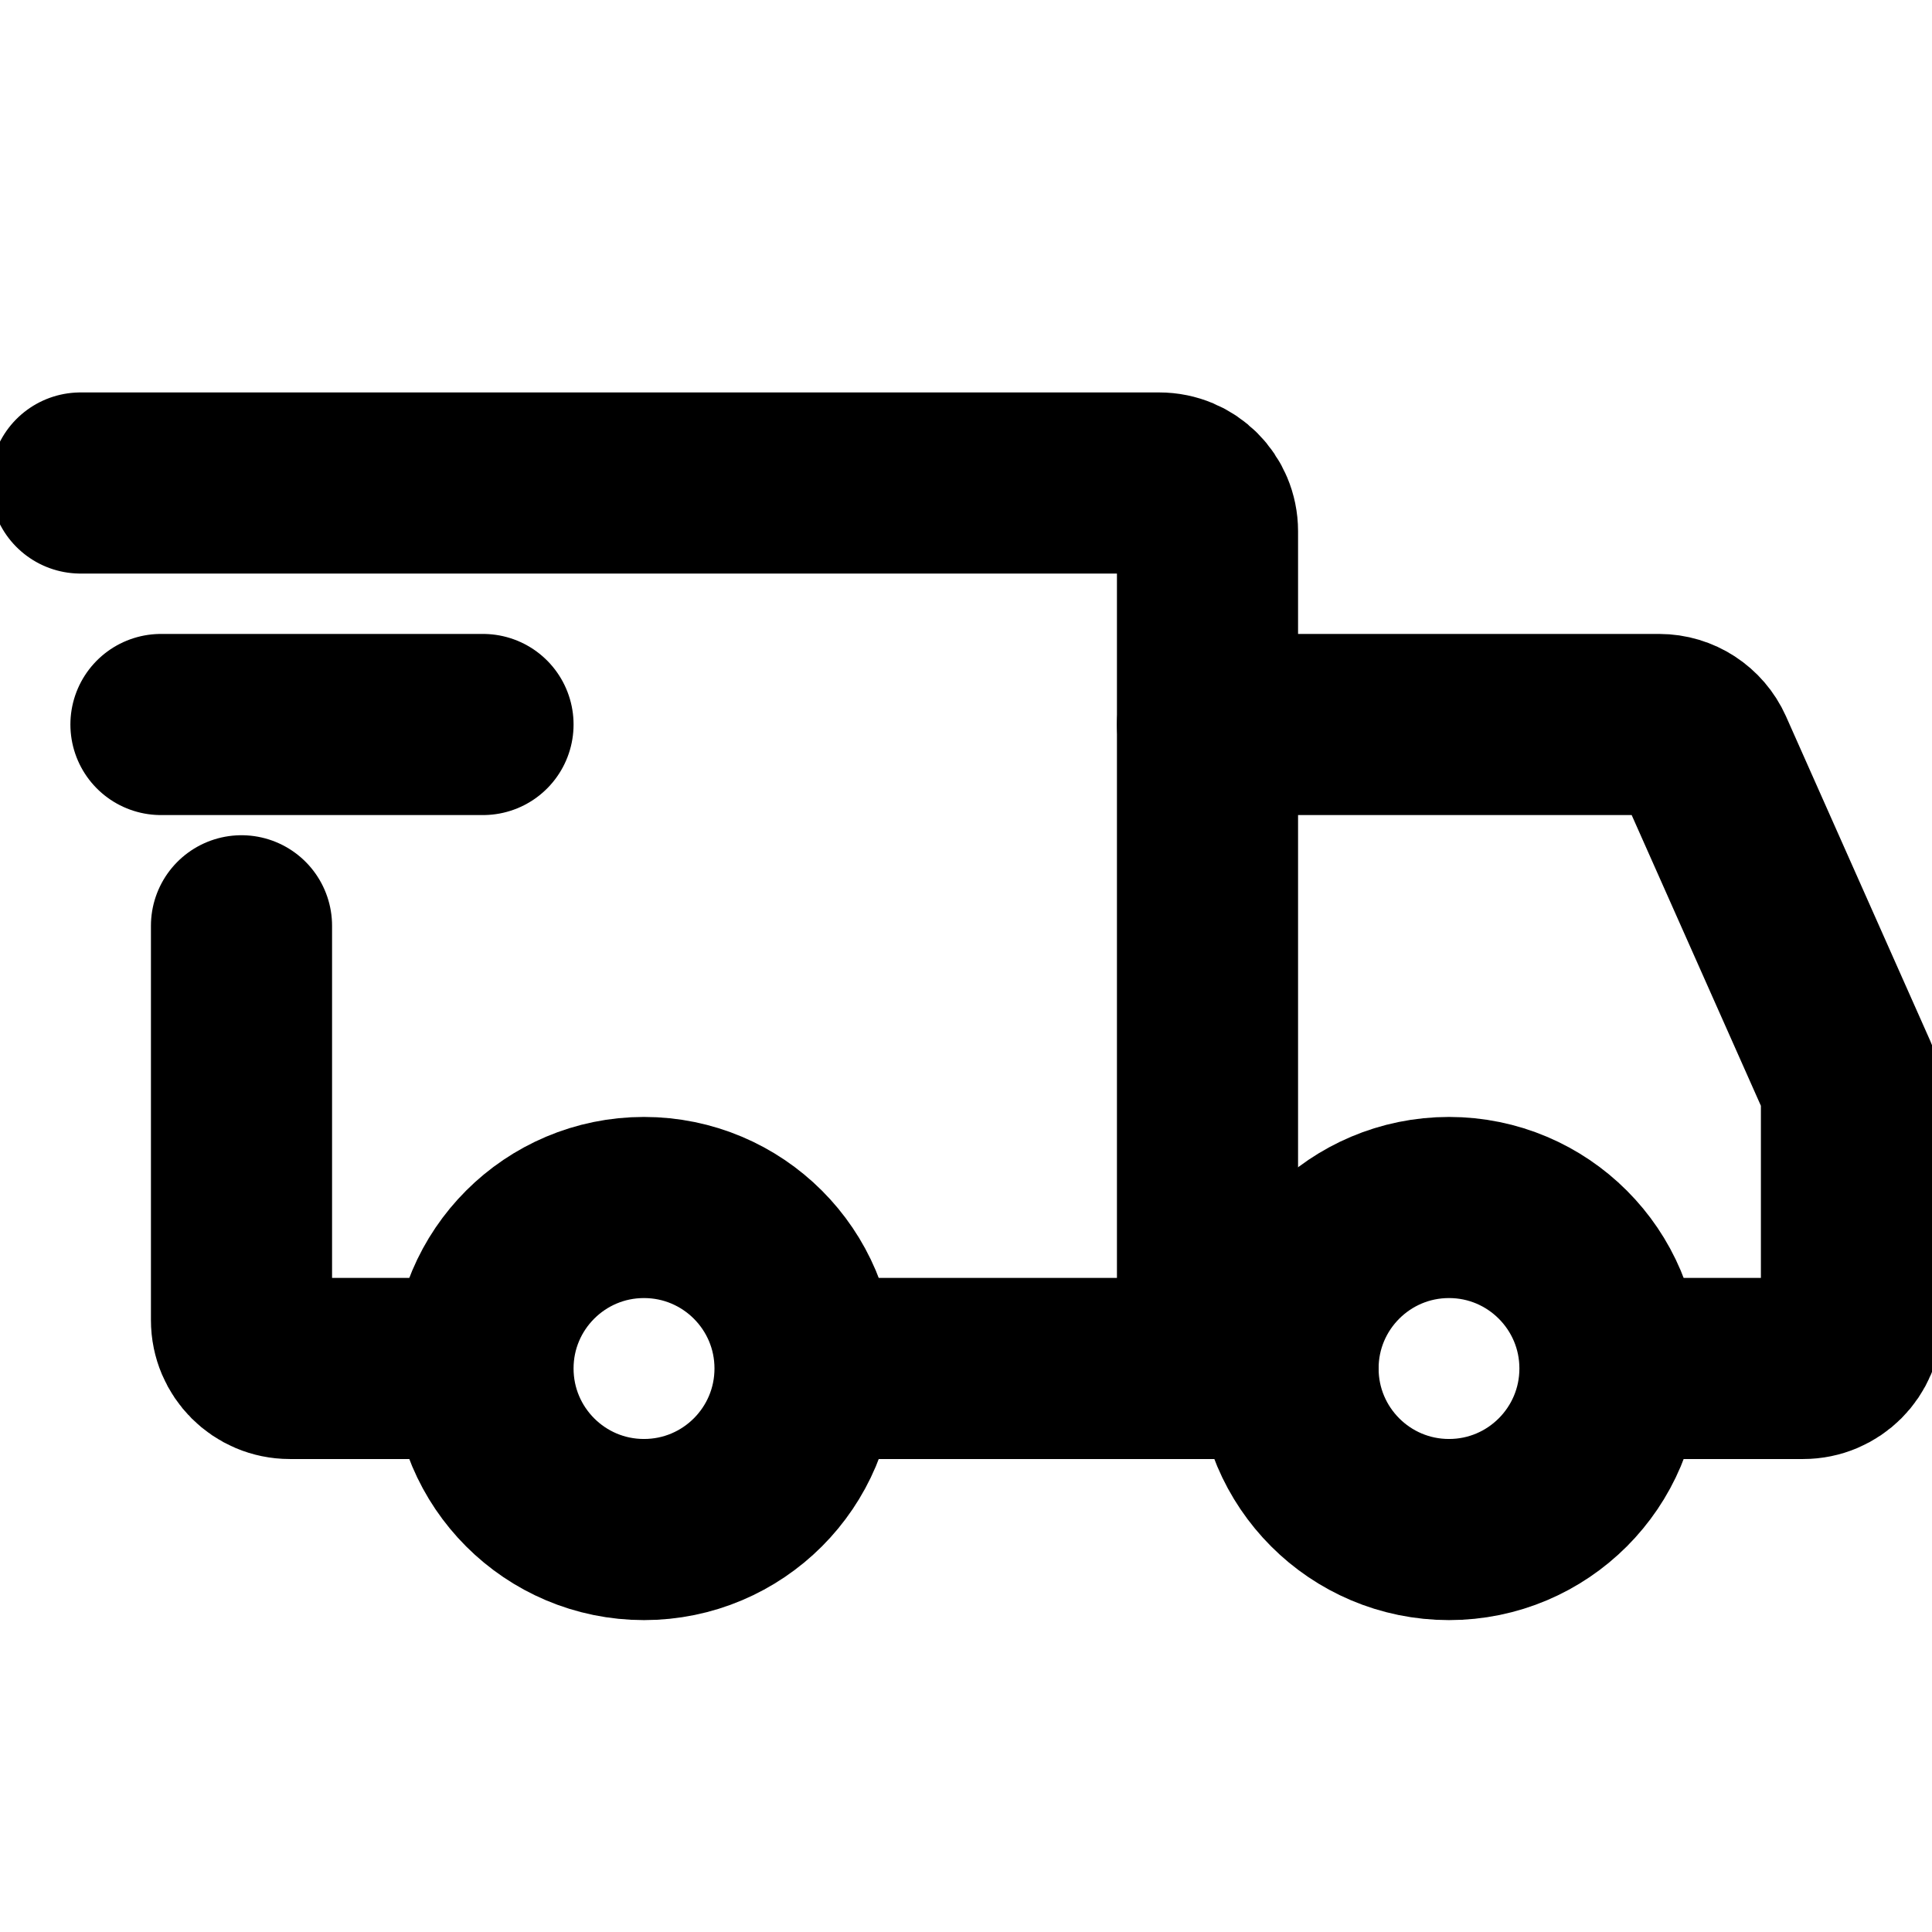 <svg width="16" height="16" viewBox="0 0 16 16" fill="none" xmlns="http://www.w3.org/2000/svg">
<g clip-path="url(#clip0_1_5907)">
<path d="M5.333 12.667C6.07 12.667 6.667 12.07 6.667 11.333C6.667 10.597 6.07 10 5.333 10C4.597 10 4 10.597 4 11.333C4 12.07 4.597 12.667 5.333 12.667Z" stroke="black" stroke-width="1.5" stroke-miterlimit="1.5" stroke-linecap="round" stroke-linejoin="round"/>
<path d="M12 12.667C12.736 12.667 13.333 12.07 13.333 11.333C13.333 10.597 12.736 10 12 10C11.264 10 10.667 10.597 10.667 11.333C10.667 12.07 11.264 12.667 12 12.667Z" stroke="black" stroke-width="1.5" stroke-miterlimit="1.5" stroke-linecap="round" stroke-linejoin="round"/>
<path d="M6.7 11.333H10V4.4C10 4.179 9.821 4 9.6 4H0.667" stroke="black" stroke-width="1.5" stroke-linecap="round"/>
<path d="M3.767 11.333H2.4C2.179 11.333 2 11.154 2 10.933V7.667" stroke="black" stroke-width="1.5" stroke-linecap="round"/>
<path d="M1.333 6H4" stroke="black" stroke-width="1.5" stroke-linecap="round" stroke-linejoin="round"/>
<path d="M10 6H13.74C13.898 6 14.041 6.093 14.106 6.238L15.299 8.922C15.322 8.974 15.333 9.029 15.333 9.085V10.933C15.333 11.154 15.154 11.333 14.933 11.333H13.667" stroke="black" stroke-width="1.5" stroke-linecap="round"/>
<path d="M10 11.333H10.667" stroke="black" stroke-width="1.5" stroke-linecap="round"/>
</g>
<defs>
<clipPath id="clip0_1_5907">
<rect width="16" height="16" fill="white"/>
</clipPath>
</defs>
</svg>
